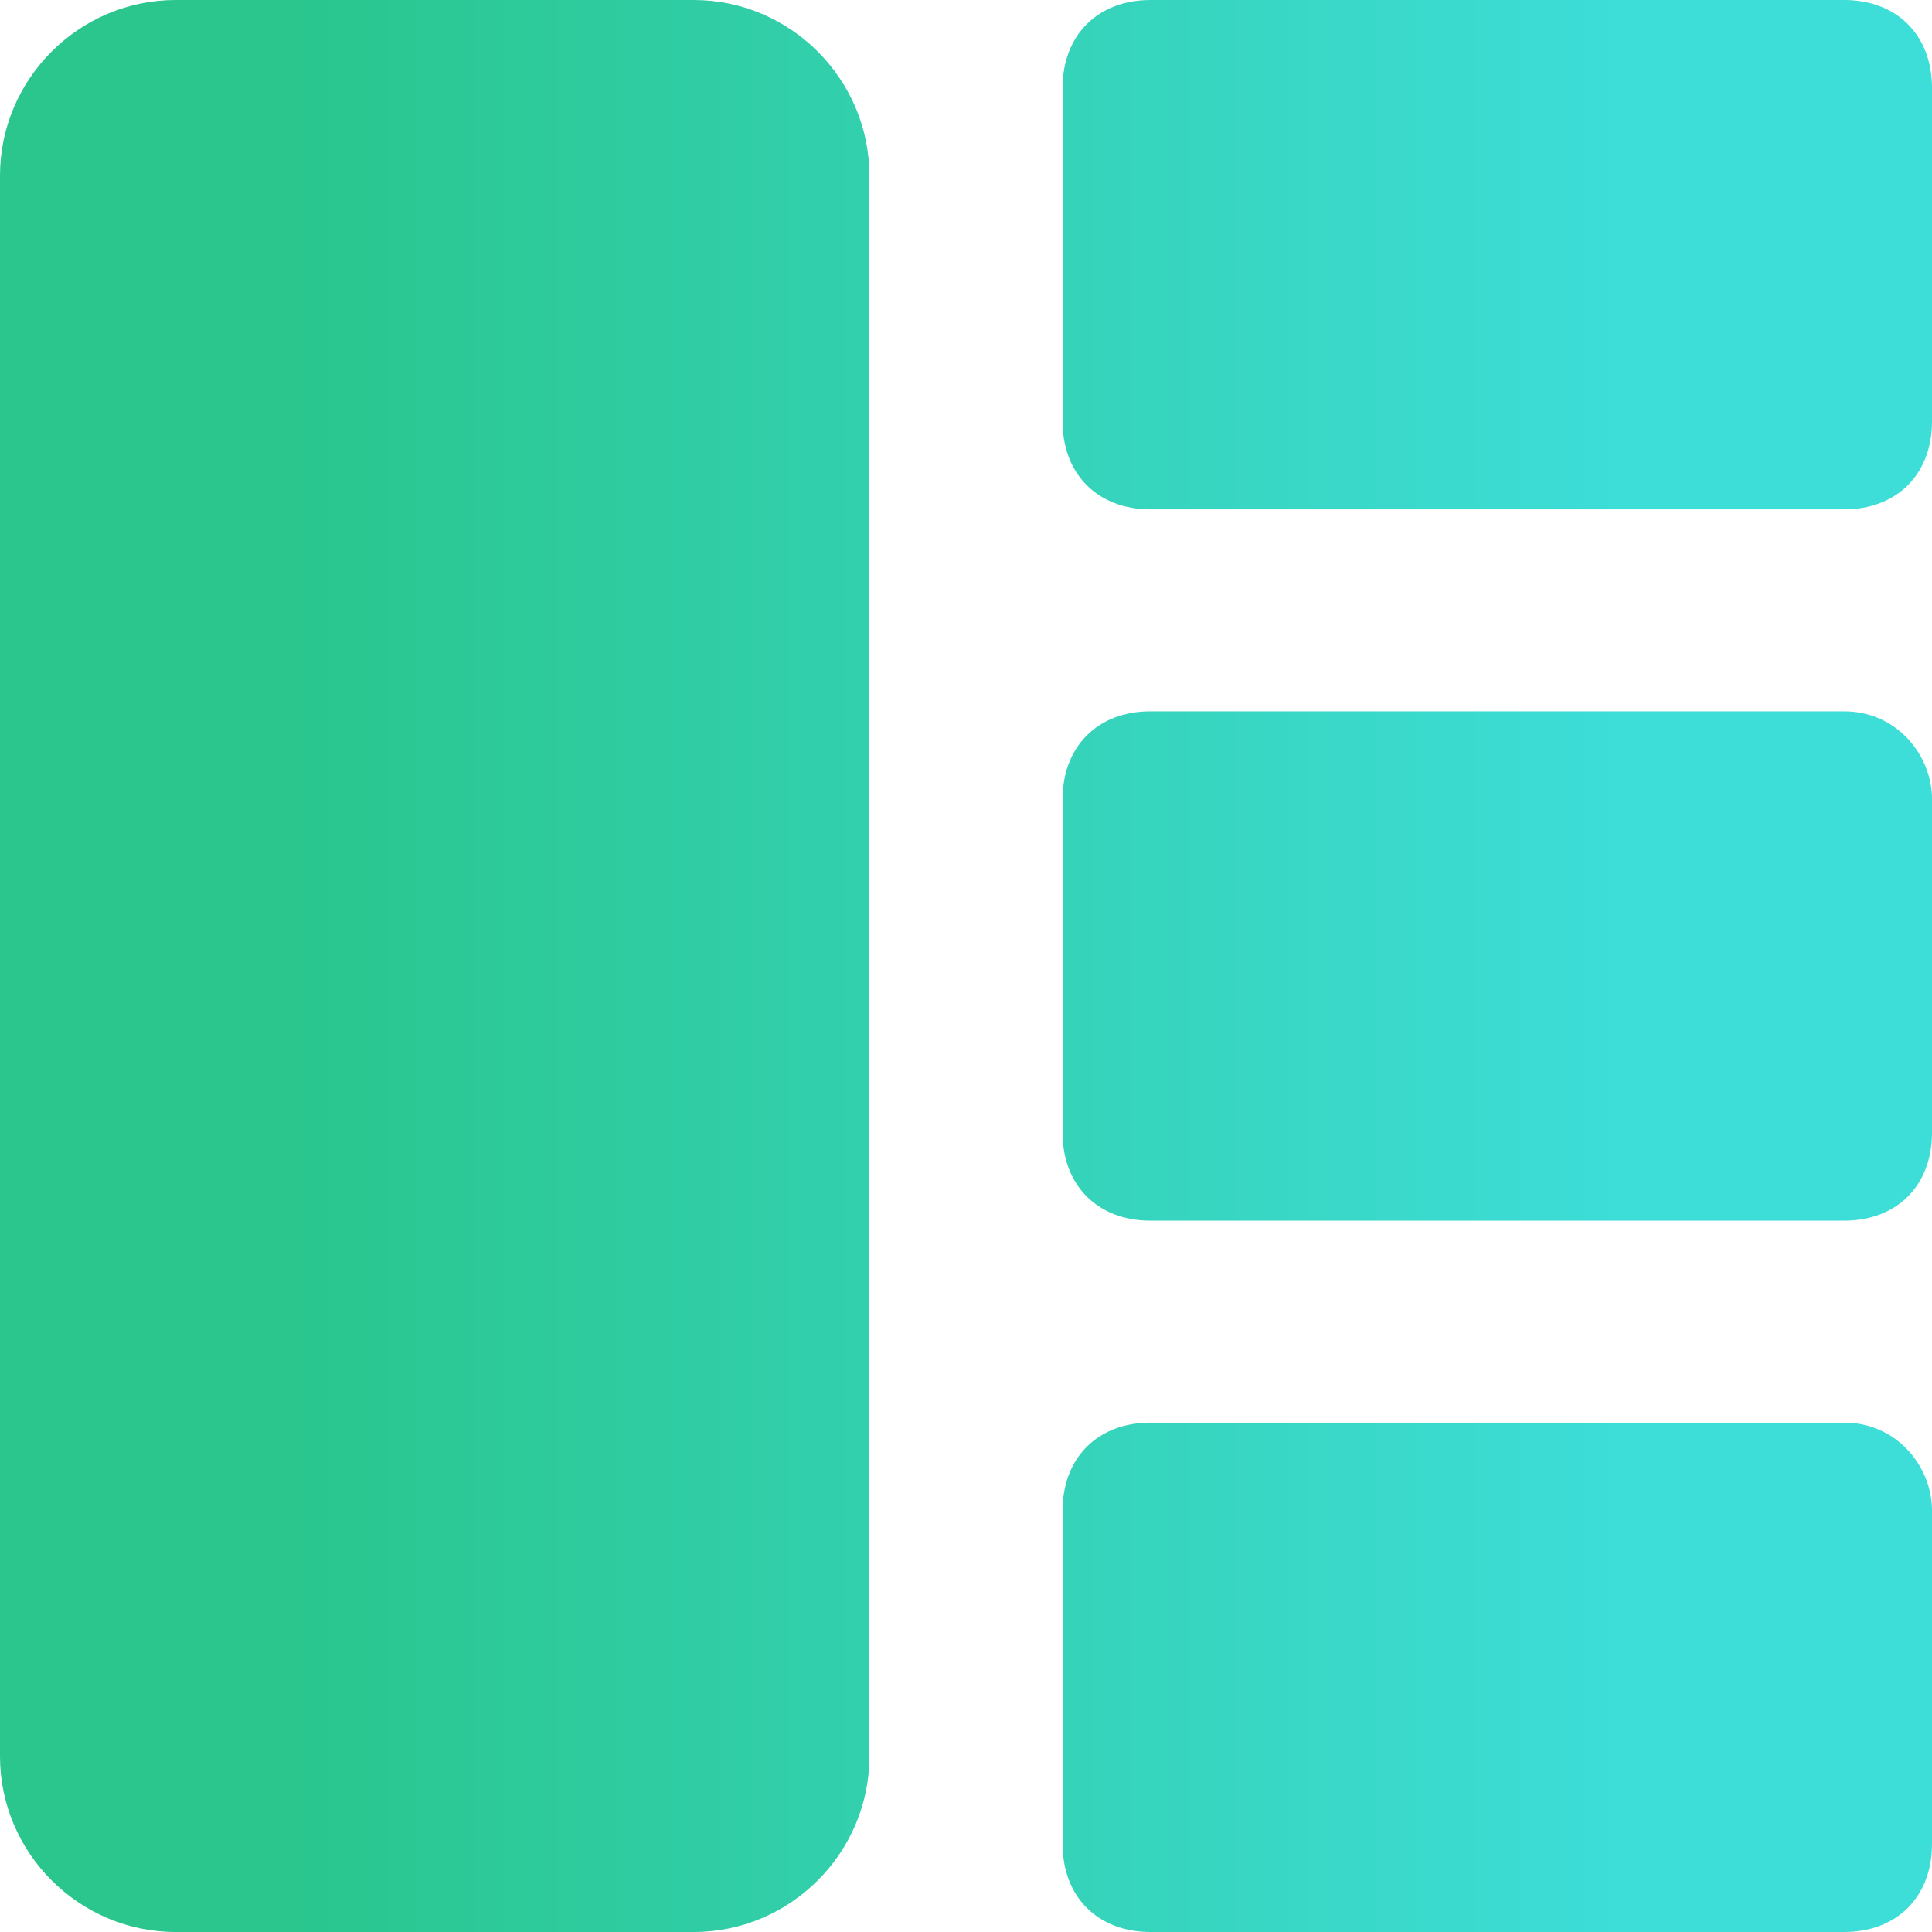 <?xml version="1.0" encoding="utf-8"?>
<!-- Generator: Adobe Illustrator 25.2.0, SVG Export Plug-In . SVG Version: 6.00 Build 0)  -->
<svg version="1.1" id="Layer" xmlns="http://www.w3.org/2000/svg" xmlns:xlink="http://www.w3.org/1999/xlink" x="0px" y="0px"
	 viewBox="0 0 22 22" style="enable-background:new 0 0 22 22;" xml:space="preserve">
<style type="text/css">
	.st0{fill:url(#SVGID_1_);}
	.st1{fill:url(#SVGID_2_);}
	.st2{fill:url(#SVGID_3_);}
	.st3{fill:url(#SVGID_4_);}
</style>
<g>
	
		<linearGradient id="SVGID_1_" gradientUnits="userSpaceOnUse" x1="-1.579" y1="13" x2="23.421" y2="13" gradientTransform="matrix(1 0 0 -1 0 24)">
		<stop  offset="0.2" style="stop-color:#2AC68E"/>
		<stop  offset="0.8" style="stop-color:#3DDDD8"/>
	</linearGradient>
	<path class="st0" d="M7.9,0H2C0.9,0,0,0.9,0,2v18c0,1.1,0.9,2,2,2h5.9c1.1,0,2-0.9,2-2V2C9.9,0.9,9,0,7.9,0z"/>
	
		<linearGradient id="SVGID_2_" gradientUnits="userSpaceOnUse" x1="-1.579" y1="21.1" x2="23.421" y2="21.1" gradientTransform="matrix(1 0 0 -1 0 24)">
		<stop  offset="0.2" style="stop-color:#2AC68E"/>
		<stop  offset="0.8" style="stop-color:#3DDDD8"/>
	</linearGradient>
	<path class="st1" d="M21,0h-7.9c-0.6,0-1,0.4-1,1v3.8c0,0.6,0.4,1,1,1H21c0.6,0,1-0.4,1-1V1C22,0.4,21.6,0,21,0z"/>
	
		<linearGradient id="SVGID_3_" gradientUnits="userSpaceOnUse" x1="-1.579" y1="13" x2="23.421" y2="13" gradientTransform="matrix(1 0 0 -1 0 24)">
		<stop  offset="0.2" style="stop-color:#2AC68E"/>
		<stop  offset="0.8" style="stop-color:#3DDDD8"/>
	</linearGradient>
	<path class="st2" d="M21,8.1h-7.9c-0.6,0-1,0.4-1,1v3.8c0,0.6,0.4,1,1,1H21c0.6,0,1-0.4,1-1V9.1C22,8.6,21.6,8.1,21,8.1z"/>
	
		<linearGradient id="SVGID_4_" gradientUnits="userSpaceOnUse" x1="-1.579" y1="4.9" x2="23.421" y2="4.9" gradientTransform="matrix(1 0 0 -1 0 24)">
		<stop  offset="0.2" style="stop-color:#2AC68E"/>
		<stop  offset="0.8" style="stop-color:#3DDDD8"/>
	</linearGradient>
	<path class="st3" d="M21,16.2h-7.9c-0.6,0-1,0.4-1,1V21c0,0.6,0.4,1,1,1H21c0.6,0,1-0.4,1-1v-3.8C22,16.7,21.6,16.2,21,16.2z"/>
</g>
</svg>
